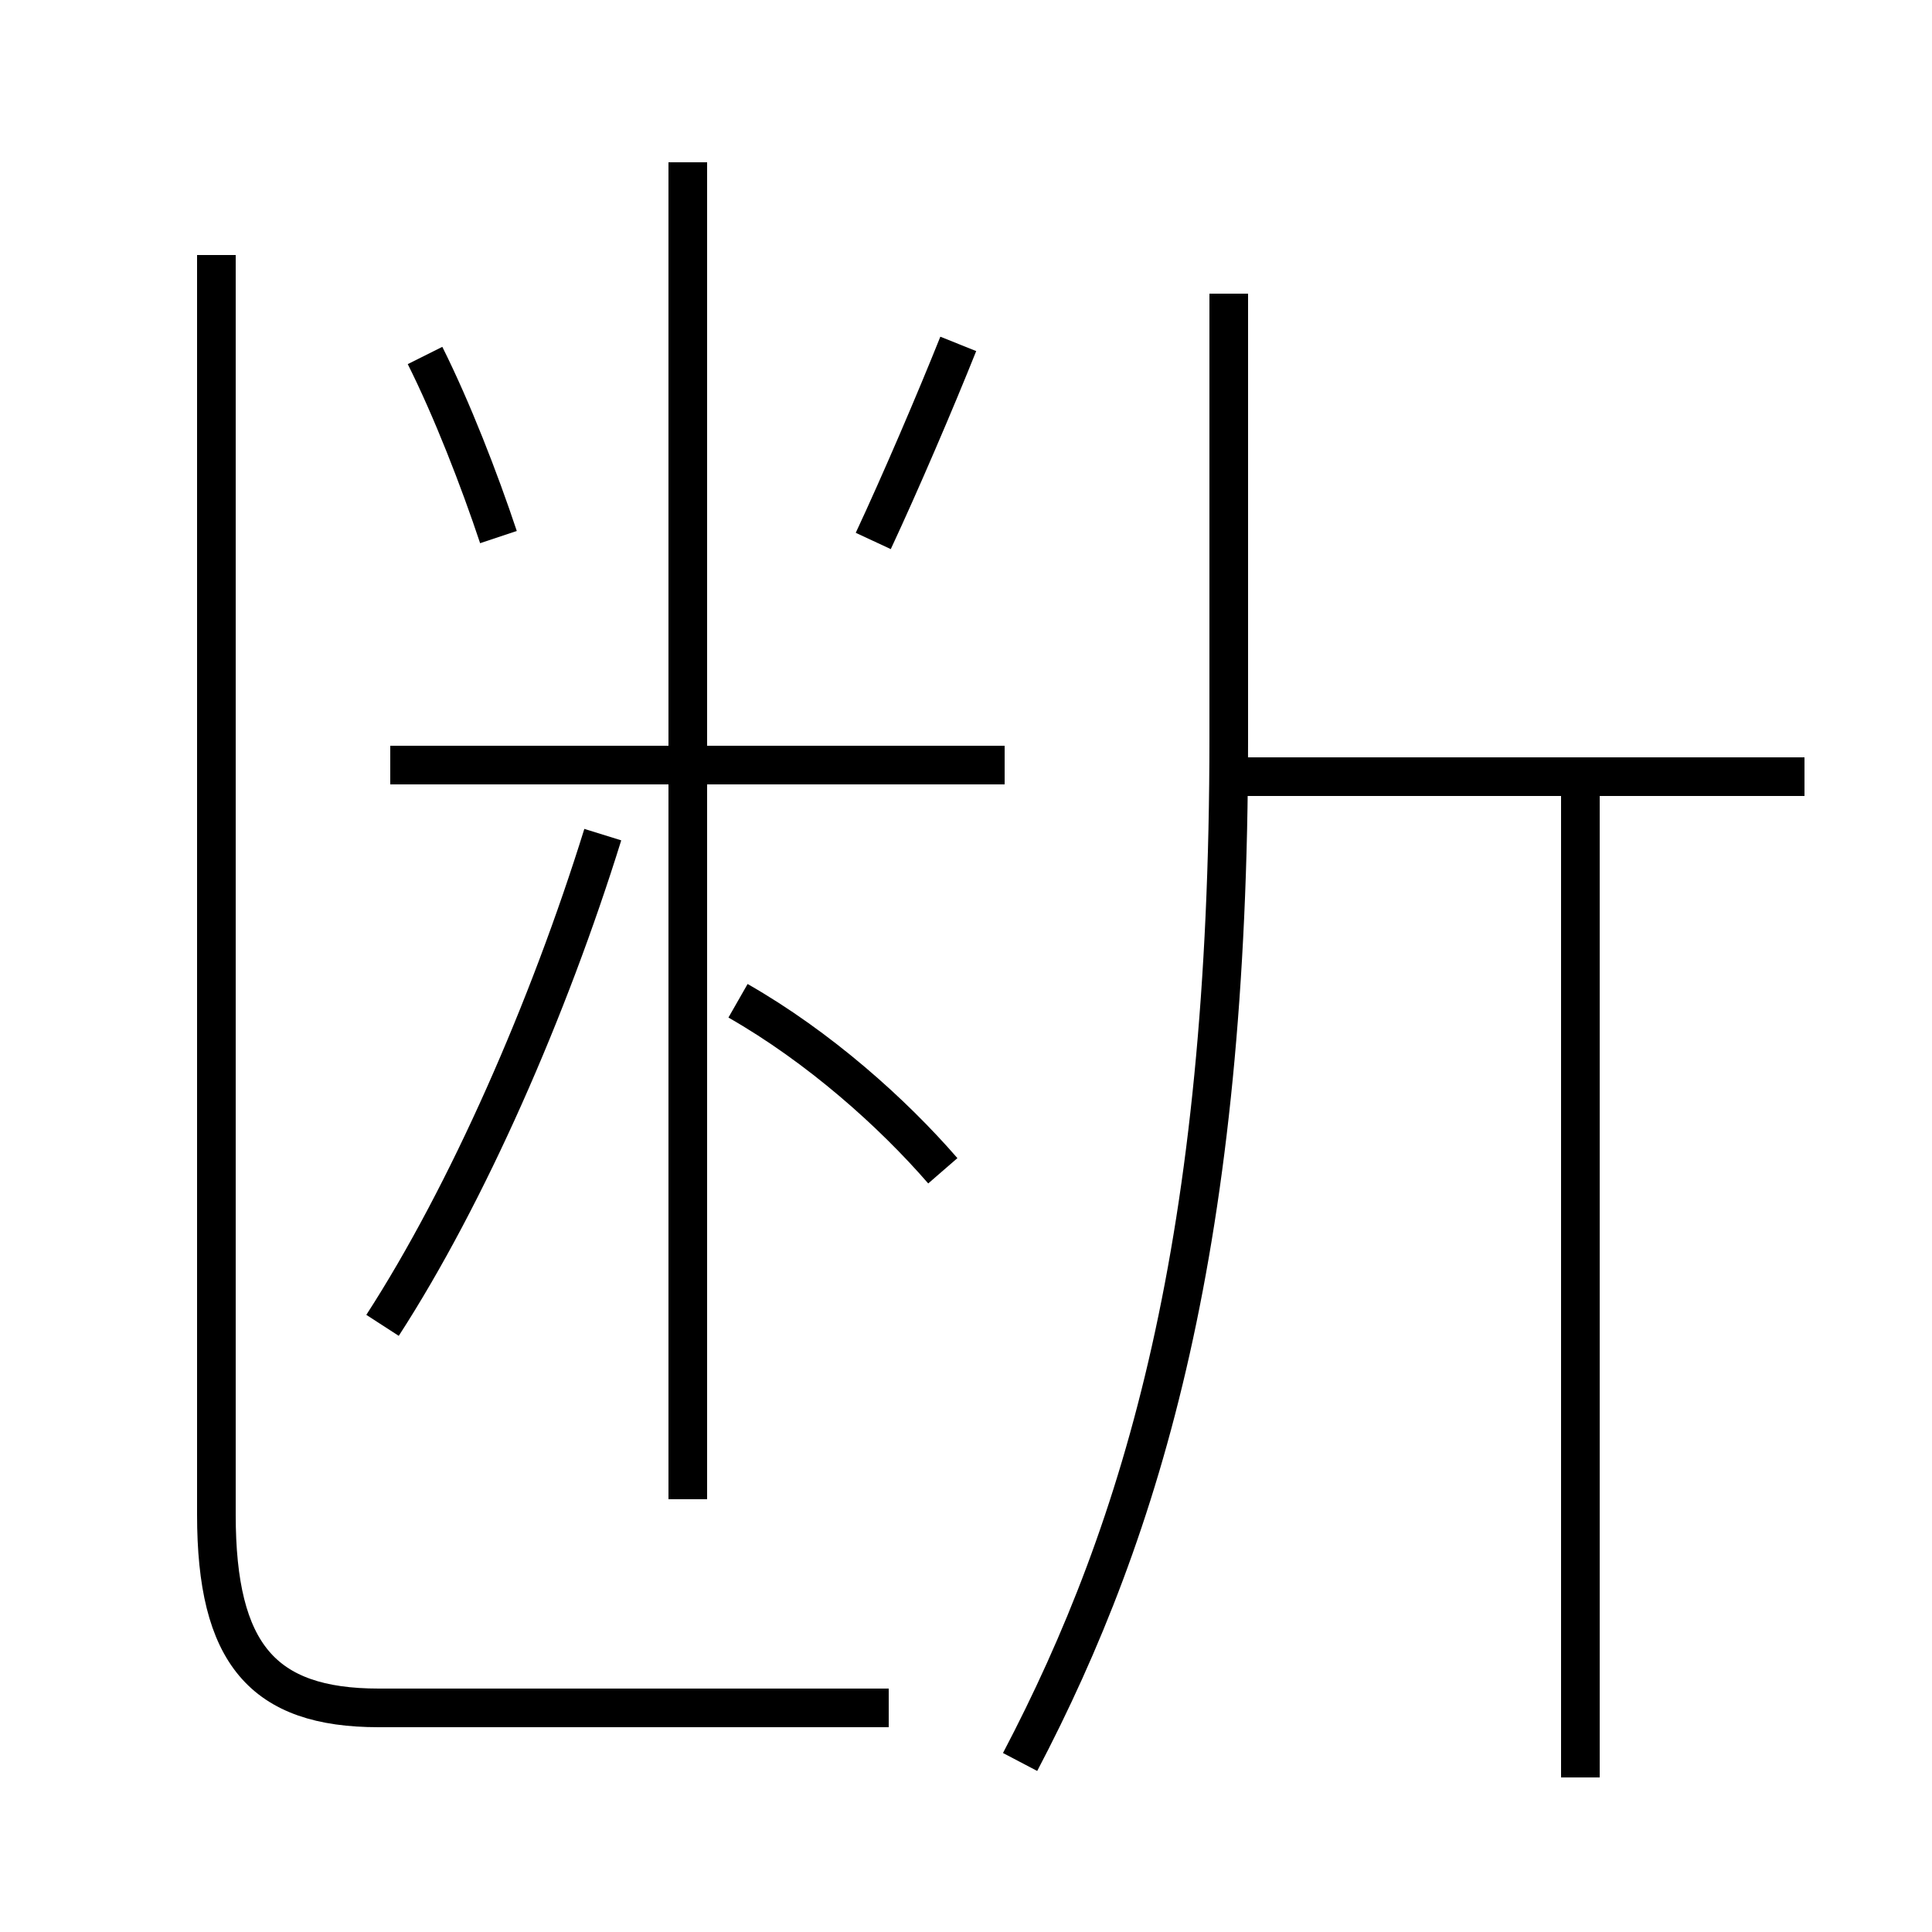 <?xml version='1.0' encoding='utf8'?>
<svg viewBox="0.0 -44.0 50.0 50.0" version="1.1" xmlns="http://www.w3.org/2000/svg">
<rect x="0.0" y="-44.0" width="50.0" height="50.0" fill="#808080" stroke="none"/>
<rect x="-1000" y="-1000" width="2000" height="2000" stroke="white" fill="white"/>
<g style="fill:none; stroke:#000000;  stroke-width:1">
<path d="M 12.9 30.1 C 12.4 31.6 11.7 33.4 11.0 34.8 M 22.6 30.0 C 23.3 31.5 24.2 33.6 24.8 35.1 M 26.0 24.2 L 10.1 24.2 M 17.8 5.2 L 17.8 39.8 M 9.9 9.7 C 12.1 13.1 14.2 17.9 15.6 22.4 M 24.4 13.7 C 23.1 15.2 21.2 16.9 19.1 18.1 M 26.4 -1.6 C 29.6 4.5 31.8 11.9 31.8 24.9 L 31.8 36.4 M 46.7 23.9 L 31.8 23.9 M 40.9 -2.0 L 40.9 23.9 M 5.6 37.4 L 5.6 4.8 C 5.6 1.2 6.8 -0.2 9.8 -0.2 L 23.0 -0.2" transform="scale(1, -1)" />
</g>
</svg>